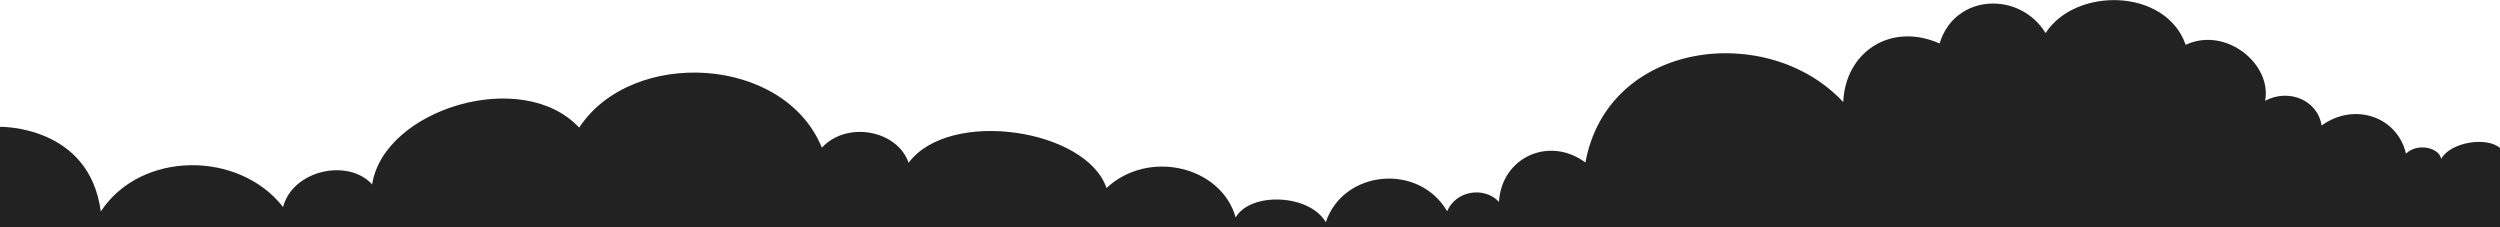<?xml version="1.0" encoding="utf-8"?>
<svg version="1.1" id="Ebene_1" xmlns="http://www.w3.org/2000/svg" xmlns:xlink="http://www.w3.org/1999/xlink" x="0px" y="0px"
	 viewBox="0 0 960 87.2" style="enable-background:new 0 0 960 87.2;" xml:space="preserve">
<style type="text/css">
	.st0 {
		fill: #222222;
	}
</style>
<path class="st0" d="M0,48.7c0,0,34.3-0.7,38.7,32.5c15.5-23.5,53.2-23.3,70-1.7c3.7-14.2,25-18.8,34.2-8.7
	c4.5-28.9,57.7-45.2,79.5-21.8c20.2-30.7,78.7-27.8,93.2,7.7c9.6-10.4,29-6.7,33.3,5.8c15.7-21,68.3-13,76,9.7
	c16-15,44-8.5,49.6,11.3c5.6-9.8,28.2-9.1,34.6,1.8c6.8-20.1,35.7-22.8,46.6-4.2c3.5-8.1,14.4-9.5,19.9-3.6
	c1-17.1,19.3-25.4,33.2-15.1c8.6-47,70.2-54.2,99-23.2c0.8-19.3,18.3-30.8,37-22.5c5.8-19.2,30.8-20.2,40.7-4
	c11.5-17.8,46.2-17.3,53.8,4.5c15.5-7.2,33.2,7.5,30.5,21.5c9-4.8,20.1-0.4,21.7,9.5c12.4-9,29-3.6,32.4,10.8
	c4.4-4.3,12.8-2.3,13.5,2c3.6-6.5,17.8-8.7,22.8-4v30.2H0V48.7z"/>
</svg>

